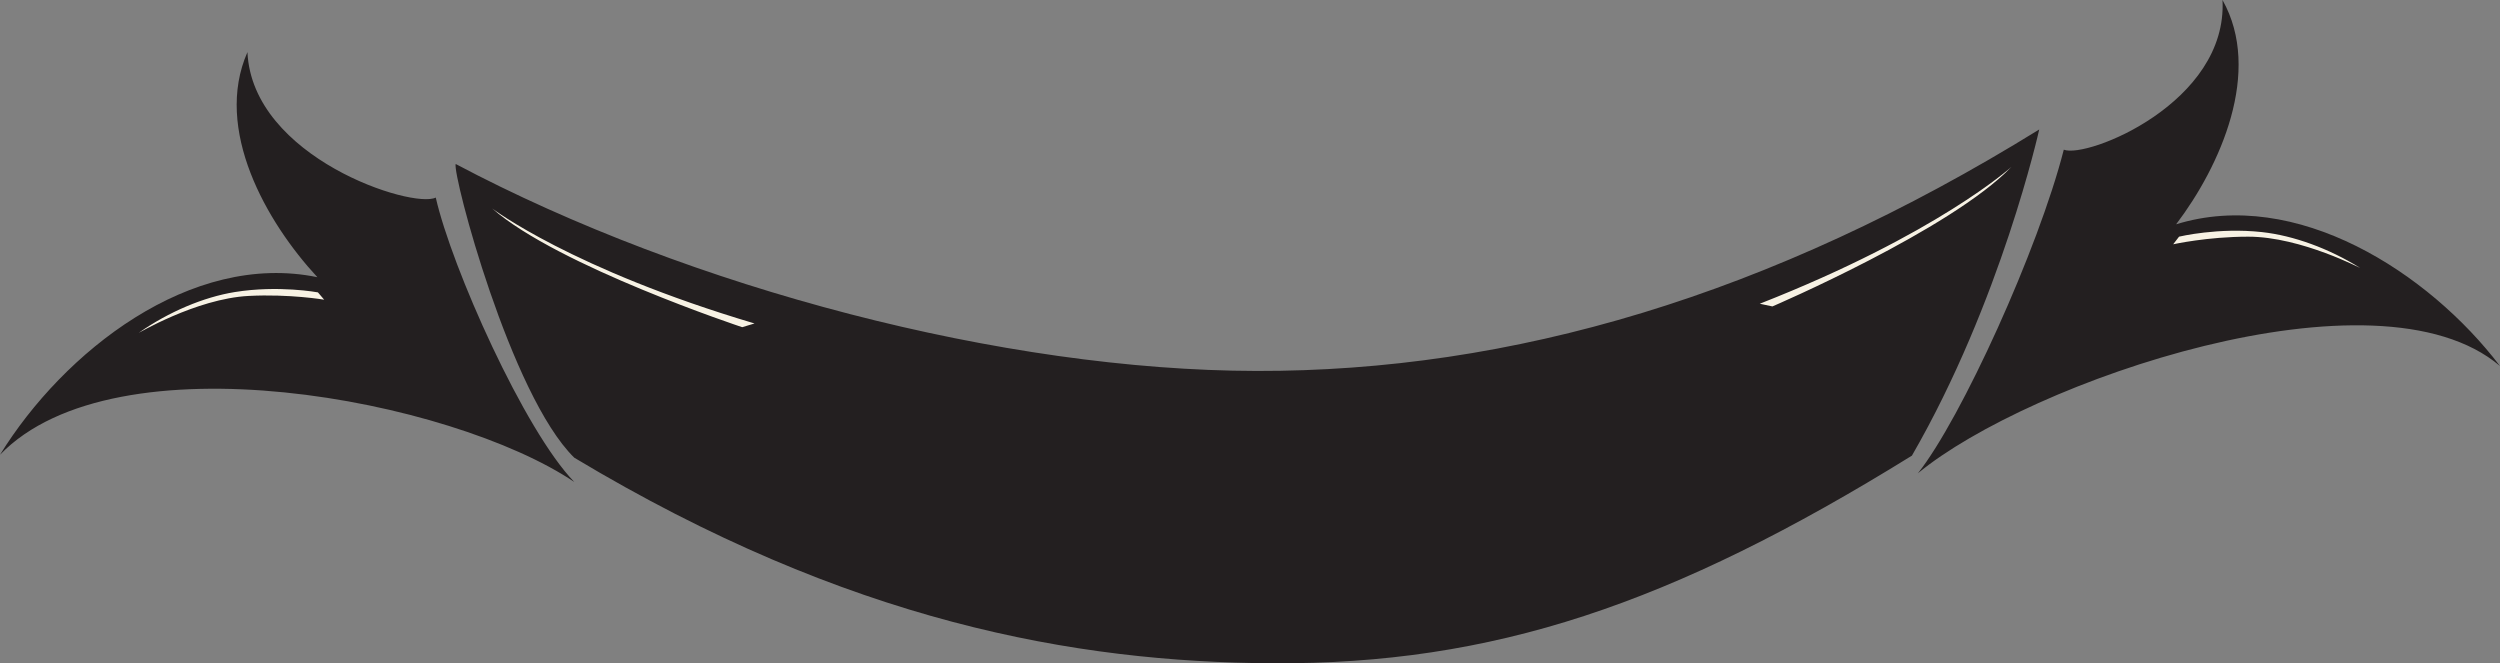 <svg version="1.1" id="图层_1" x="0px" y="0px" width="200px" height="53.065px" viewBox="0 0 200 53.065" enable-background="new 0 0 200 53.065" xml:space="preserve" xmlns="http://www.w3.org/2000/svg" xmlns:xlink="http://www.w3.org/1999/xlink" xmlns:xml="http://www.w3.org/XML/1998/namespace">
  <rect x="0" y="0" width="200" height="53.065" fill="#808080" stroke="none"/>
  <g>
    <path fill="#231F20" d="M165.103,11.975C166.966,12.704,178.226,8.209,177.8,0c3.214,5.714-0.176,13.292-3.711,17.945
		c9.599-2.976,20.209,3.843,25.91,11.337c-9.861-8.396-37.686,1.244-46.57,8.584C156.9,33.509,163.087,19.888,165.103,11.975z
		 M34.861,15.804c-1.833,0.934-14.681-3.182-15.066-11.633c-2.718,6.179,1.51,13.597,5.595,18.005
		C15.267,20.089,5.089,28.136,0,36.38c9.258-9.584,36.108-4.444,45.941,2.176C41.951,34.442,36.127,21.384,34.861,15.804z
		 M163.138,10.358c-21.564,13.34-42.273,19.361-62.625,19.318c-20.181-0.041-45.251-6.587-64.061-16.559
		c-0.25,0.883,4.39,18.496,9.489,23.498c21.972,13.189,40.148,16.359,55.85,16.447c17.635,0.099,31.893-4.676,51.162-16.611
		C160.096,24.079,163.138,10.358,163.138,10.358z" class="color c1"/>
    <path fill="#F7F2E4" d="M174.324,18.933c0,0,3.133-0.754,6.646-0.364c2.518,0.278,5.351,1.312,7.819,2.852
		c0.258,0.161-4.664-2.487-8.928-2.487c-3.276,0-6.006,0.609-6.006,0.609L174.324,18.933z M25.433,23.39c0,0-3.165-0.59-6.655-0.025
		c-2.499,0.408-5.277,1.582-7.663,3.249c-0.25,0.176,4.531-2.723,8.788-2.94c3.273-0.168,6.03,0.301,6.03,0.301L25.433,23.39z
		 M160.908,13.354c0,0-5.93,5.375-20.126,10.945l1.011,0.215C141.792,24.515,156.074,18.386,160.908,13.354z M59.375,26.175
		l0.987-0.298c-14.619-4.343-20.984-9.198-20.984-9.198C44.621,21.285,59.375,26.175,59.375,26.175z" class="color c2"/>
  </g>
</svg>